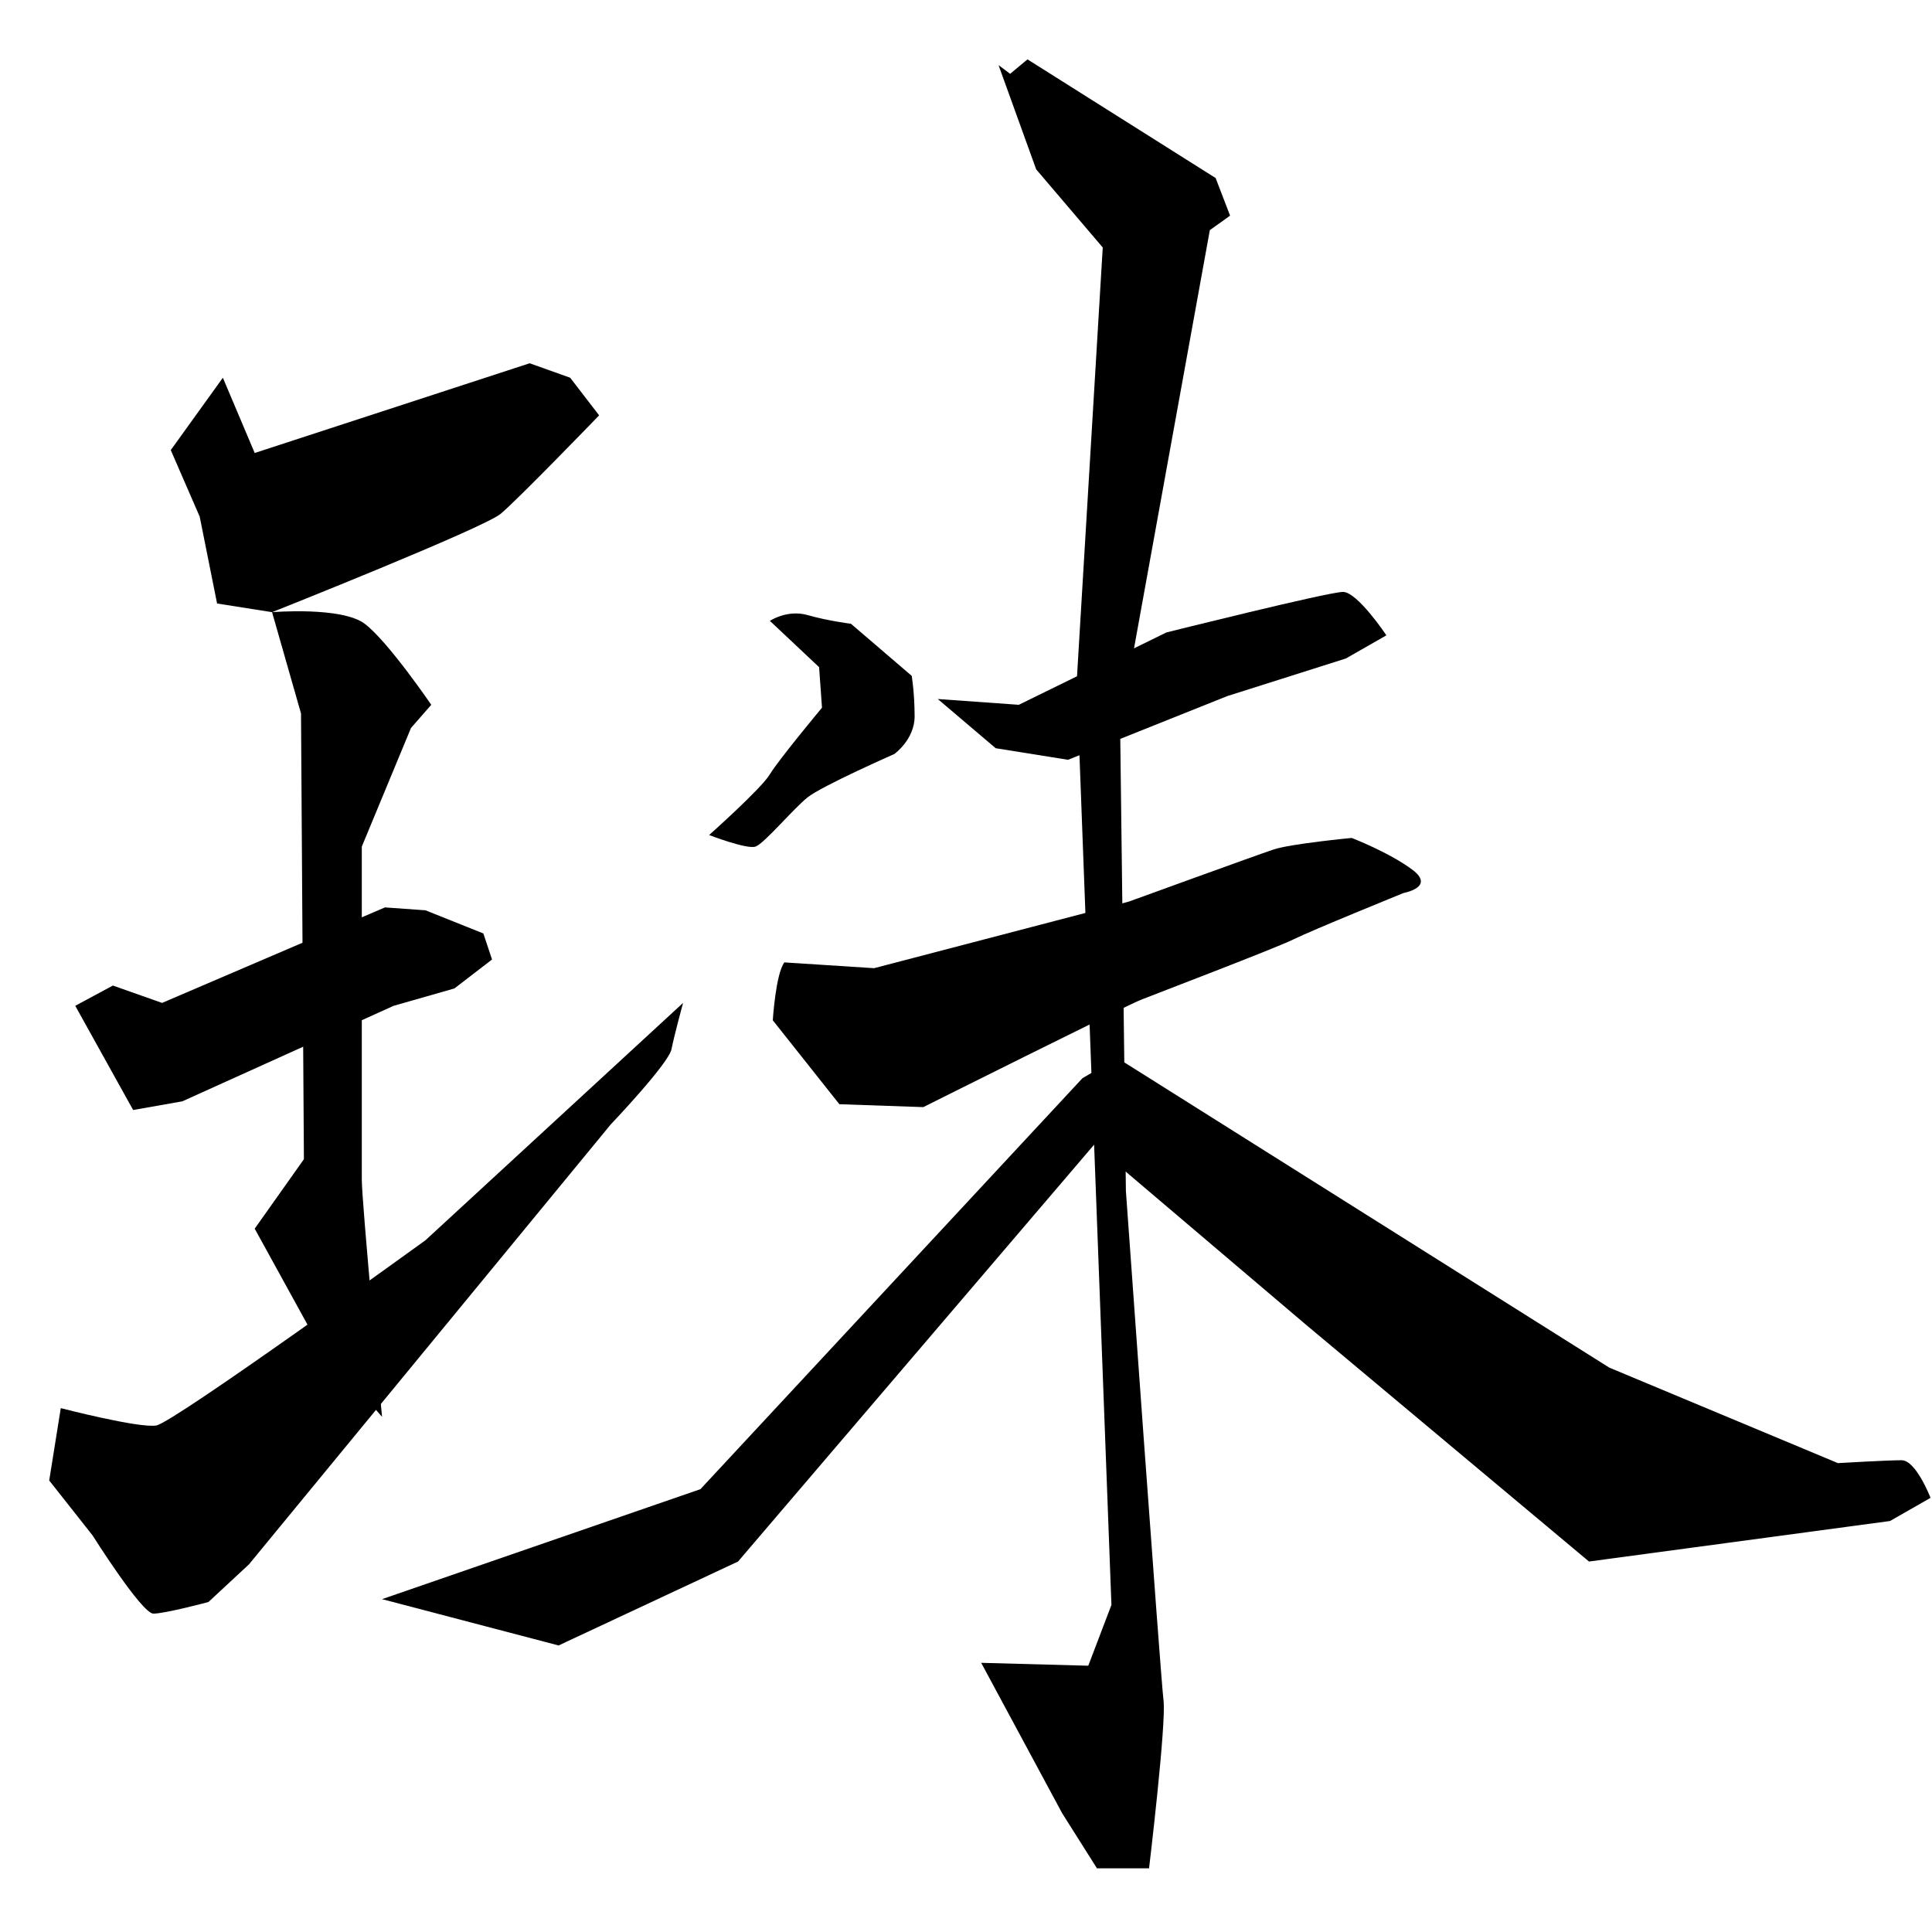 <?xml version="1.0" encoding="UTF-8" standalone="no"?>
<!-- Created with Inkscape (http://www.inkscape.org/) -->

<svg
 xmlns:dc="http://purl.org/dc/elements/1.1/"
 xmlns:cc="http://creativecommons.org/ns#"
 xmlns:rdf="http://www.w3.org/1999/02/22-rdf-syntax-ns#"
 xmlns:svg="http://www.w3.org/2000/svg"
 xmlns="http://www.w3.org/2000/svg"
 xmlns:sodipodi="http://sodipodi.sourceforge.net/DTD/sodipodi-0.dtd"
 xmlns:inkscape="http://www.inkscape.org/namespaces/inkscape"
 version="1.1"
 id="svg12205"
 width="512"
 height="512"
 viewBox="0 0 512 512"
 sodipodi:docname="00002.svg"
 inkscape:version="0.92.4 (5da689c313, 2019-01-14)">
<defs
 id="defs12209" />
<sodipodi:namedview
 pagecolor="#ffffff"
 bordercolor="#666666"
 borderopacity="1"
 objecttolerance="10"
 gridtolerance="10"
 guidetolerance="10"
 inkscape:pageopacity="0"
 inkscape:pageshadow="2"
 inkscape:window-width="1920"
 inkscape:window-height="1017"
 id="namedview12207"
 showgrid="false"
 inkscape:zoom="1.3037281"
 inkscape:cx="168.29619"
 inkscape:cy="216.44239"
 inkscape:window-x="-8"
 inkscape:window-y="-8"
 inkscape:window-maximized="1"
 inkscape:current-layer="svg12205" />
<path
 style="fill:#000000;stroke:none;stroke-width:1px;stroke-linecap:butt;stroke-linejoin:miter;stroke-opacity:1;fill-opacity:1"
 d="M 59.061,100.104 45.255,119.28 52.925,136.922 57.527,159.933 72.101,162.234 C 72.101,162.234 128.094,139.99 132.696,136.155 137.299,132.32 158.775,110.076 158.775,110.076 L 151.105,100.104 140.367,96.269 67.499,120.047 Z"
 id="path12758"
 inkscape:connector-curvature="0" />
<path
 style="fill:#000000;stroke:none;stroke-width:1px;stroke-linecap:butt;stroke-linejoin:miter;stroke-opacity:1;fill-opacity:1"
 d="M 19.943,266.55 35.283,294.163 48.323,291.862 104.316,266.55 120.424,261.948 130.395,254.278 128.094,247.374 112.754,241.238 102.015,240.471 42.954,265.783 29.914,261.181 Z"
 id="path12760"
 inkscape:connector-curvature="0" />
<path
 style="fill:#000000;stroke:none;stroke-width:1px;stroke-linecap:butt;stroke-linejoin:miter;stroke-opacity:1;fill-opacity:1"
 d="M 16.108,373.167 13.04,392.343 24.545,406.917 C 24.545,406.917 37.585,427.627 40.653,427.627 43.721,427.627 55.226,424.558 55.226,424.558 L 65.965,414.587 161.844,297.998 C 161.844,297.998 177.184,281.891 177.951,278.056 178.718,274.22 181.019,265.783 181.019,265.783 L 112.754,328.68 C 112.754,328.68 46.022,377.003 41.42,377.77 36.817,378.537 16.108,373.167 16.108,373.167 Z"
 id="path12762"
 inkscape:connector-curvature="0" />
<path
 style="fill:#000000;stroke:none;stroke-width:1px;stroke-linecap:butt;stroke-linejoin:miter;stroke-opacity:1;fill-opacity:1"
 d="M 72.101,162.234 79.771,189.08 80.538,307.203 67.499,325.611 84.373,356.293 101.248,375.468 C 101.248,375.468 95.879,318.708 95.879,312.572 95.879,306.436 95.879,224.363 95.879,224.363 L 108.918,192.915 114.288,186.779 C 114.288,186.779 102.782,169.904 96.646,165.302 90.51,160.7 72.101,162.234 72.101,162.234 Z"
 id="path12764"
 inkscape:connector-curvature="0" />
<path
 style="fill:#000000;stroke:none;stroke-width:1px;stroke-linecap:butt;stroke-linejoin:miter;stroke-opacity:1;fill-opacity:1"
 d="M 264.626,17.265 274.597,44.878 292.239,65.588 285.336,180.643 294.54,425.325 288.404,441.433 260.024,440.666 281.5,480.552 290.705,495.125 H 304.511 C 304.511,495.125 309.114,456.774 308.346,450.638 307.579,444.501 298.375,315.64 298.375,315.64 L 296.841,192.148 320.619,60.986 325.988,57.151 322.153,47.179 272.296,15.731 267.694,19.566 Z"
 id="path12766"
 inkscape:connector-curvature="0" />
<path
 style="fill:#000000;stroke:none;stroke-width:1px;stroke-linecap:butt;stroke-linejoin:miter;stroke-opacity:1;fill-opacity:1"
 d="M 204.03,164.535 217.07,176.807 217.837,187.546 C 217.837,187.546 206.331,201.352 204.03,205.188 201.729,209.023 187.923,221.295 187.923,221.295 187.923,221.295 197.894,225.13 200.195,224.363 202.496,223.596 210.167,214.392 214.002,211.324 217.837,208.256 237.013,199.818 237.013,199.818 237.013,199.818 242.382,195.983 242.382,189.847 242.382,183.711 241.615,179.109 241.615,179.109 L 225.507,165.302 C 225.507,165.302 219.371,164.535 214.002,163.001 208.632,161.467 204.03,164.535 204.03,164.535 Z"
 id="path12768"
 inkscape:connector-curvature="0" />
<path
 style="fill:#000000;stroke:none;stroke-width:1px;stroke-linecap:butt;stroke-linejoin:miter;stroke-opacity:1;fill-opacity:1"
 d="M 248.518,185.245 263.859,198.284 283.034,201.352 325.221,184.478 356.669,174.506 367.408,168.37 C 367.408,168.37 359.738,156.865 355.902,156.865 352.067,156.865 309.114,167.603 309.114,167.603 L 269.995,186.779 Z"
 id="path12770"
 inkscape:connector-curvature="0" />
<path
 style="fill:#000000;stroke:none;stroke-width:1px;stroke-linecap:butt;stroke-linejoin:miter;stroke-opacity:1;fill-opacity:1"
 d="M 207.865,255.045 C 205.564,258.113 204.797,270.385 204.797,270.385 L 222.439,292.629 244.683,293.396 C 244.683,293.396 298.375,266.55 302.21,265.016 306.045,263.482 338.261,251.209 342.863,248.908 347.465,246.607 372.01,236.636 372.01,236.636 372.01,236.636 380.447,235.102 374.311,230.5 368.175,225.897 358.204,222.062 358.204,222.062 358.204,222.062 342.096,223.596 337.494,225.13 332.891,226.664 299.142,238.937 299.142,238.937 L 231.643,256.579 Z"
 id="path12772"
 inkscape:connector-curvature="0" />
<path
 style="fill:#000000;stroke:none;stroke-width:1px;stroke-linecap:butt;stroke-linejoin:miter;stroke-opacity:1;fill-opacity:1"
 d="M 286.87,285.726 185.622,394.644 101.248,423.791 148.037,436.064 195.593,413.82 289.938,303.368 345.931,350.923 421.1,413.82 500.871,403.082 511.61,396.945 C 511.61,396.945 507.775,386.974 503.939,386.974 500.104,386.974 487.065,387.741 487.065,387.741 L 426.469,362.429 296.074,280.357 Z"
 id="path12774"
 inkscape:connector-curvature="0" />
</svg>
